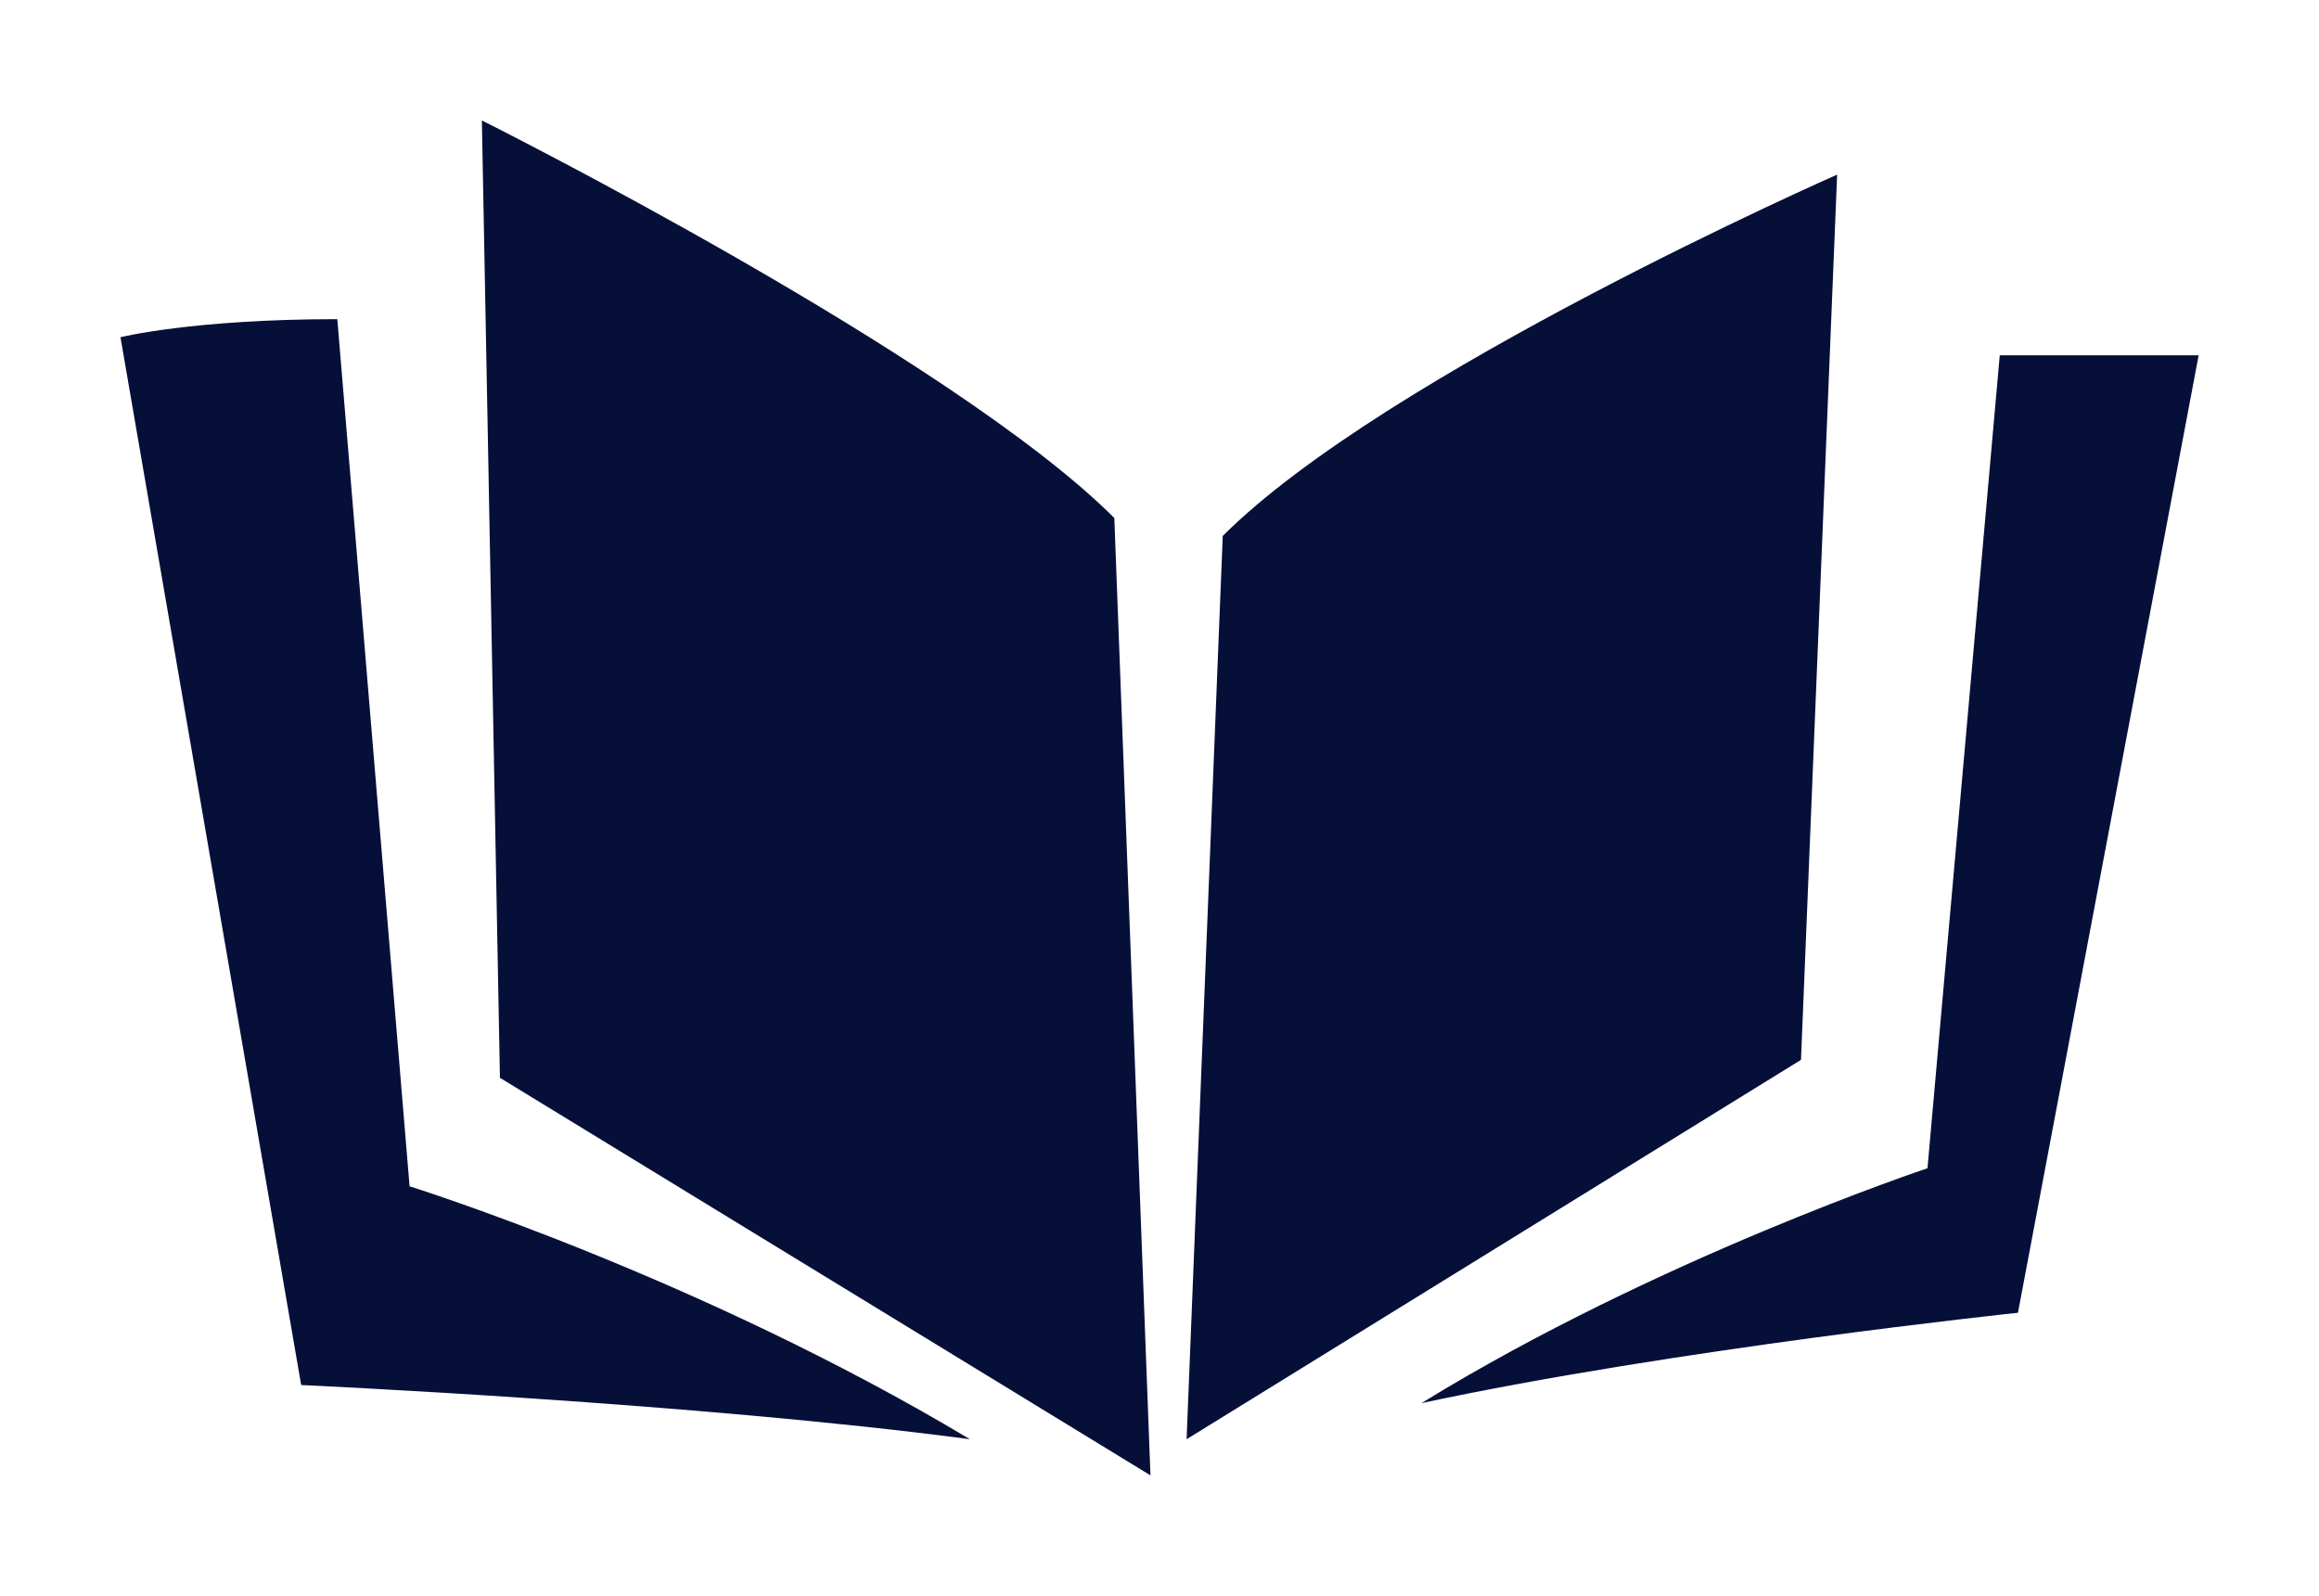 <svg xmlns="http://www.w3.org/2000/svg" width="19.25" height="13.25" viewBox="0 0 19.25 13.25"><path d="M9.85 11.95l5.1-3.15.3-7.35s-3.75 1.65-5.1 3l-.3 7.5z" fill="#050f38"/><path d="M11.801 11.65c2.1-.45 4.95-.75 4.95-.75l1.5-7.95H16.6l-.6 6.75s-2.25.75-4.2 1.95M2.8 2.65c-1.199 0-1.8.15-1.8.15l1.5 8.7s3.3.15 5.551.45C5.8 10.6 3.4 9.85 3.4 9.85l-.6-7.2z" fill="#050f38"/><path d="M9.55 12.25l-5.4-3.301L4 1s3.9 1.951 5.25 3.301l.3 7.949z" fill="#050f38"/></svg>